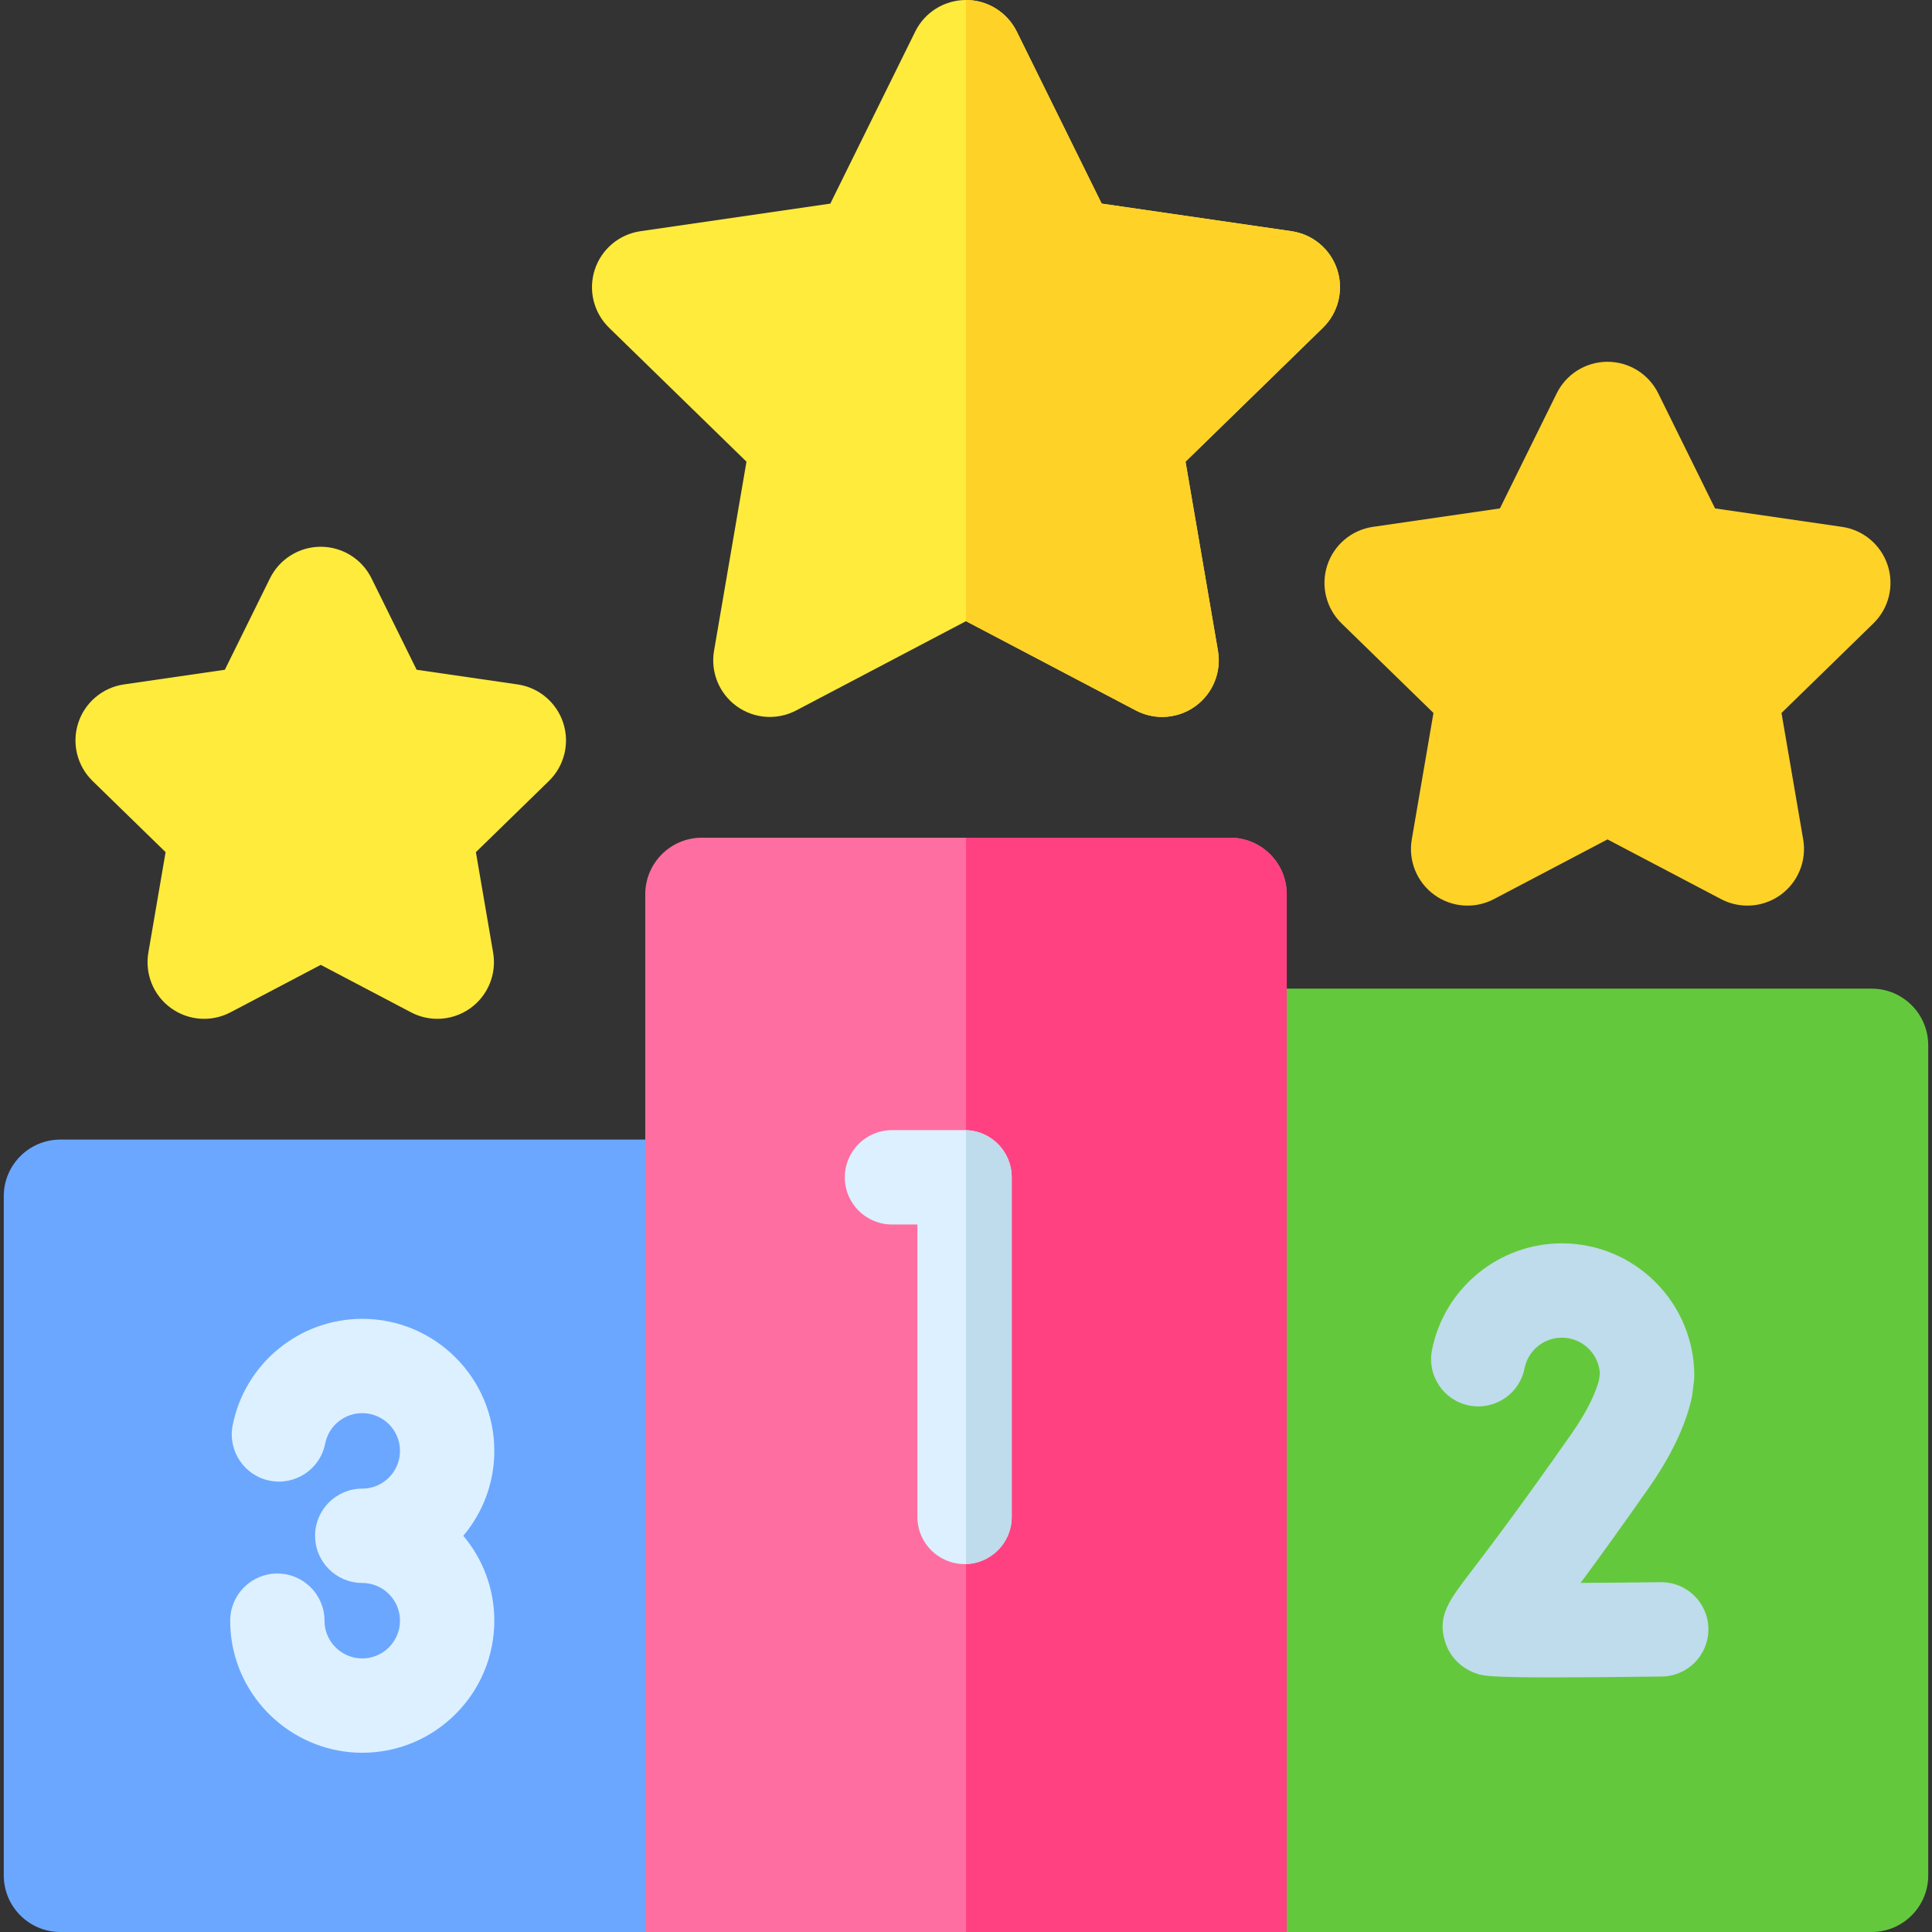 <svg id="Capa_1" enable-background="new 0 0 512 512" height="512" viewBox="0 0 512 512" width="512" xmlns="http://www.w3.org/2000/svg"><rect x="0" y="0" width="512" height="512" fill="#333333" stroke="none"/><g><g><g><path d="m326 277v220c0 8.284 6.716 15 15 15h155c8.284 0 15-6.716 15-15v-220c0-8.284-6.716-15-15-15h-155c-8.284 0-15 6.716-15 15z" fill="#64c83c"/></g><g><path d="m1 317v180c0 8.284 6.716 15 15 15h155c8.284 0 15-6.716 15-15v-180c0-8.284-6.716-15-15-15h-155c-8.284 0-15 6.716-15 15z" fill="#6ba7ff"/></g></g><g><g><path d="m307.985 190c-2.387 0-4.783-.569-6.979-1.723l-45.006-23.661-45.007 23.661c-5.053 2.657-11.177 2.215-15.797-1.142-4.619-3.356-6.933-9.043-5.967-14.671l8.596-50.116-36.412-35.492c-4.088-3.985-5.56-9.946-3.796-15.376 1.765-5.43 6.459-9.388 12.109-10.209l50.32-7.312 22.503-45.598c2.527-5.119 7.742-8.361 13.451-8.361 5.71 0 10.924 3.242 13.451 8.362l22.503 45.597 50.32 7.312c5.65.821 10.344 4.779 12.108 10.209s.293 11.391-3.796 15.376l-36.411 35.492 8.596 50.116c.965 5.627-1.349 11.315-5.968 14.671-2.612 1.899-5.707 2.865-8.818 2.865z" fill="#ffeb3c"/></g></g><g><path d="m463.08 240c-2.387 0-4.783-.569-6.979-1.723l-30.101-15.825-30.102 15.825c-5.055 2.658-11.179 2.214-15.797-1.142-4.619-3.356-6.933-9.043-5.968-14.671l5.749-33.519-24.353-23.738c-4.089-3.985-5.561-9.946-3.796-15.376 1.764-5.43 6.458-9.388 12.108-10.209l33.655-4.89 15.051-30.497c2.527-5.12 7.741-8.361 13.451-8.361s10.924 3.242 13.451 8.361l15.051 30.497 33.655 4.89c5.65.821 10.345 4.779 12.108 10.209 1.765 5.43.293 11.391-3.796 15.376l-24.353 23.738 5.749 33.519c.965 5.627-1.349 11.315-5.968 14.671-2.61 1.899-5.705 2.865-8.815 2.865z" fill="#ffd228"/></g><g><path d="m115.9 270c-2.388 0-4.784-.569-6.979-1.723l-23.921-12.576-23.922 12.576c-5.054 2.657-11.177 2.215-15.797-1.142-4.619-3.356-6.933-9.043-5.967-14.671l4.569-26.637-19.353-18.864c-4.088-3.985-5.56-9.946-3.796-15.376 1.765-5.43 6.459-9.388 12.109-10.209l26.746-3.886 11.96-24.235c2.527-5.12 7.742-8.361 13.451-8.361s10.924 3.242 13.451 8.361l11.96 24.235 26.746 3.886c5.65.821 10.344 4.779 12.109 10.209 1.764 5.43.292 11.391-3.796 15.376l-19.353 18.864 4.569 26.637c.965 5.627-1.348 11.315-5.967 14.671-2.614 1.899-5.708 2.865-8.819 2.865z" fill="#ffeb3c"/></g><g><path d="m256 164.616 45.007 23.661c2.195 1.154 4.592 1.723 6.979 1.723 3.11 0 6.205-.966 8.818-2.865 4.619-3.356 6.933-9.043 5.968-14.671l-8.596-50.116 36.411-35.492c4.089-3.985 5.561-9.946 3.796-15.376s-6.458-9.388-12.108-10.209l-50.32-7.312-22.504-45.597c-2.527-5.12-7.741-8.362-13.451-8.362z" fill="#ffd228"/></g><g><path d="m171 237v275h170v-275c0-8.284-6.716-15-15-15h-140c-8.284 0-15 6.716-15 15z" fill="#ff6ea0"/></g><g><path d="m326 222h-70v290h85v-275c0-8.284-6.716-15-15-15z" fill="#ff4182"/></g><g><g><g><path d="m255.618 414.5c-6.903 0-12.5-5.597-12.5-12.5v-77.5h-6.736c-6.903 0-12.5-5.597-12.5-12.5s5.597-12.5 12.5-12.5h19.236c6.903 0 12.5 5.597 12.5 12.5v90c0 6.903-5.597 12.5-12.5 12.5z" fill="#dcf0ff"/></g></g></g><path d="m256 414.481c6.725-.204 12.118-5.706 12.118-12.481v-90c0-6.774-5.393-12.277-12.118-12.481z" fill="#bedceb"/><g><g><path d="m411.584 444.525c-17.25 0-18.592-.448-20.271-1.008-4.076-1.359-7.125-4.454-8.366-8.492-2.084-6.773 1.054-10.882 6.749-18.339 4.472-5.855 12.795-16.753 26.747-36.688 4.661-6.66 6.557-11.374 7.316-14.283l.226-1.767c-.33-5.266-4.72-9.448-10.067-9.448-4.811 0-8.974 3.415-9.897 8.119-1.33 6.774-7.894 11.186-14.676 9.856-6.773-1.331-11.187-7.901-9.855-14.675 3.222-16.398 17.701-28.299 34.429-28.299 19.348 0 35.088 15.74 35.088 35.087 0 .53-.034 1.06-.101 1.585l-.437 3.415c-.054.417-.128.83-.223 1.238-1.687 7.276-5.496 15.186-11.32 23.508-7.522 10.747-13.449 18.932-18.044 25.148 6.688-.03 14.131-.095 21.208-.184.054 0 .107-.001.16-.001 6.831 0 12.41 5.493 12.496 12.343.087 6.903-5.439 12.569-12.342 12.656-12.742.16-22.019.229-28.82.229z" fill="#bedceb"/></g></g><path d="m131 384.5c0-19.299-15.701-35-35-35-16.687 0-31.13 11.872-34.343 28.229-1.331 6.774 3.082 13.344 9.856 14.675 6.772 1.328 13.344-3.082 14.675-9.856.916-4.663 5.042-8.048 9.812-8.048 5.514 0 10 4.486 10 10s-4.486 10-10 10c-6.903 0-12.5 5.596-12.5 12.5s5.597 12.5 12.5 12.5c5.514 0 10 4.486 10 10s-4.486 10-10 10c-4.962 0-9.219-3.693-9.903-8.589-.064-.463-.097-.938-.097-1.411 0-6.904-5.596-12.5-12.5-12.5s-12.5 5.596-12.5 12.5c0 1.625.113 3.262.337 4.866 2.398 17.179 17.299 30.134 34.663 30.134 19.299 0 35-15.701 35-35 0-8.562-3.095-16.411-8.219-22.5 5.124-6.089 8.219-13.938 8.219-22.5z" fill="#dcf0ff"/></g></svg>